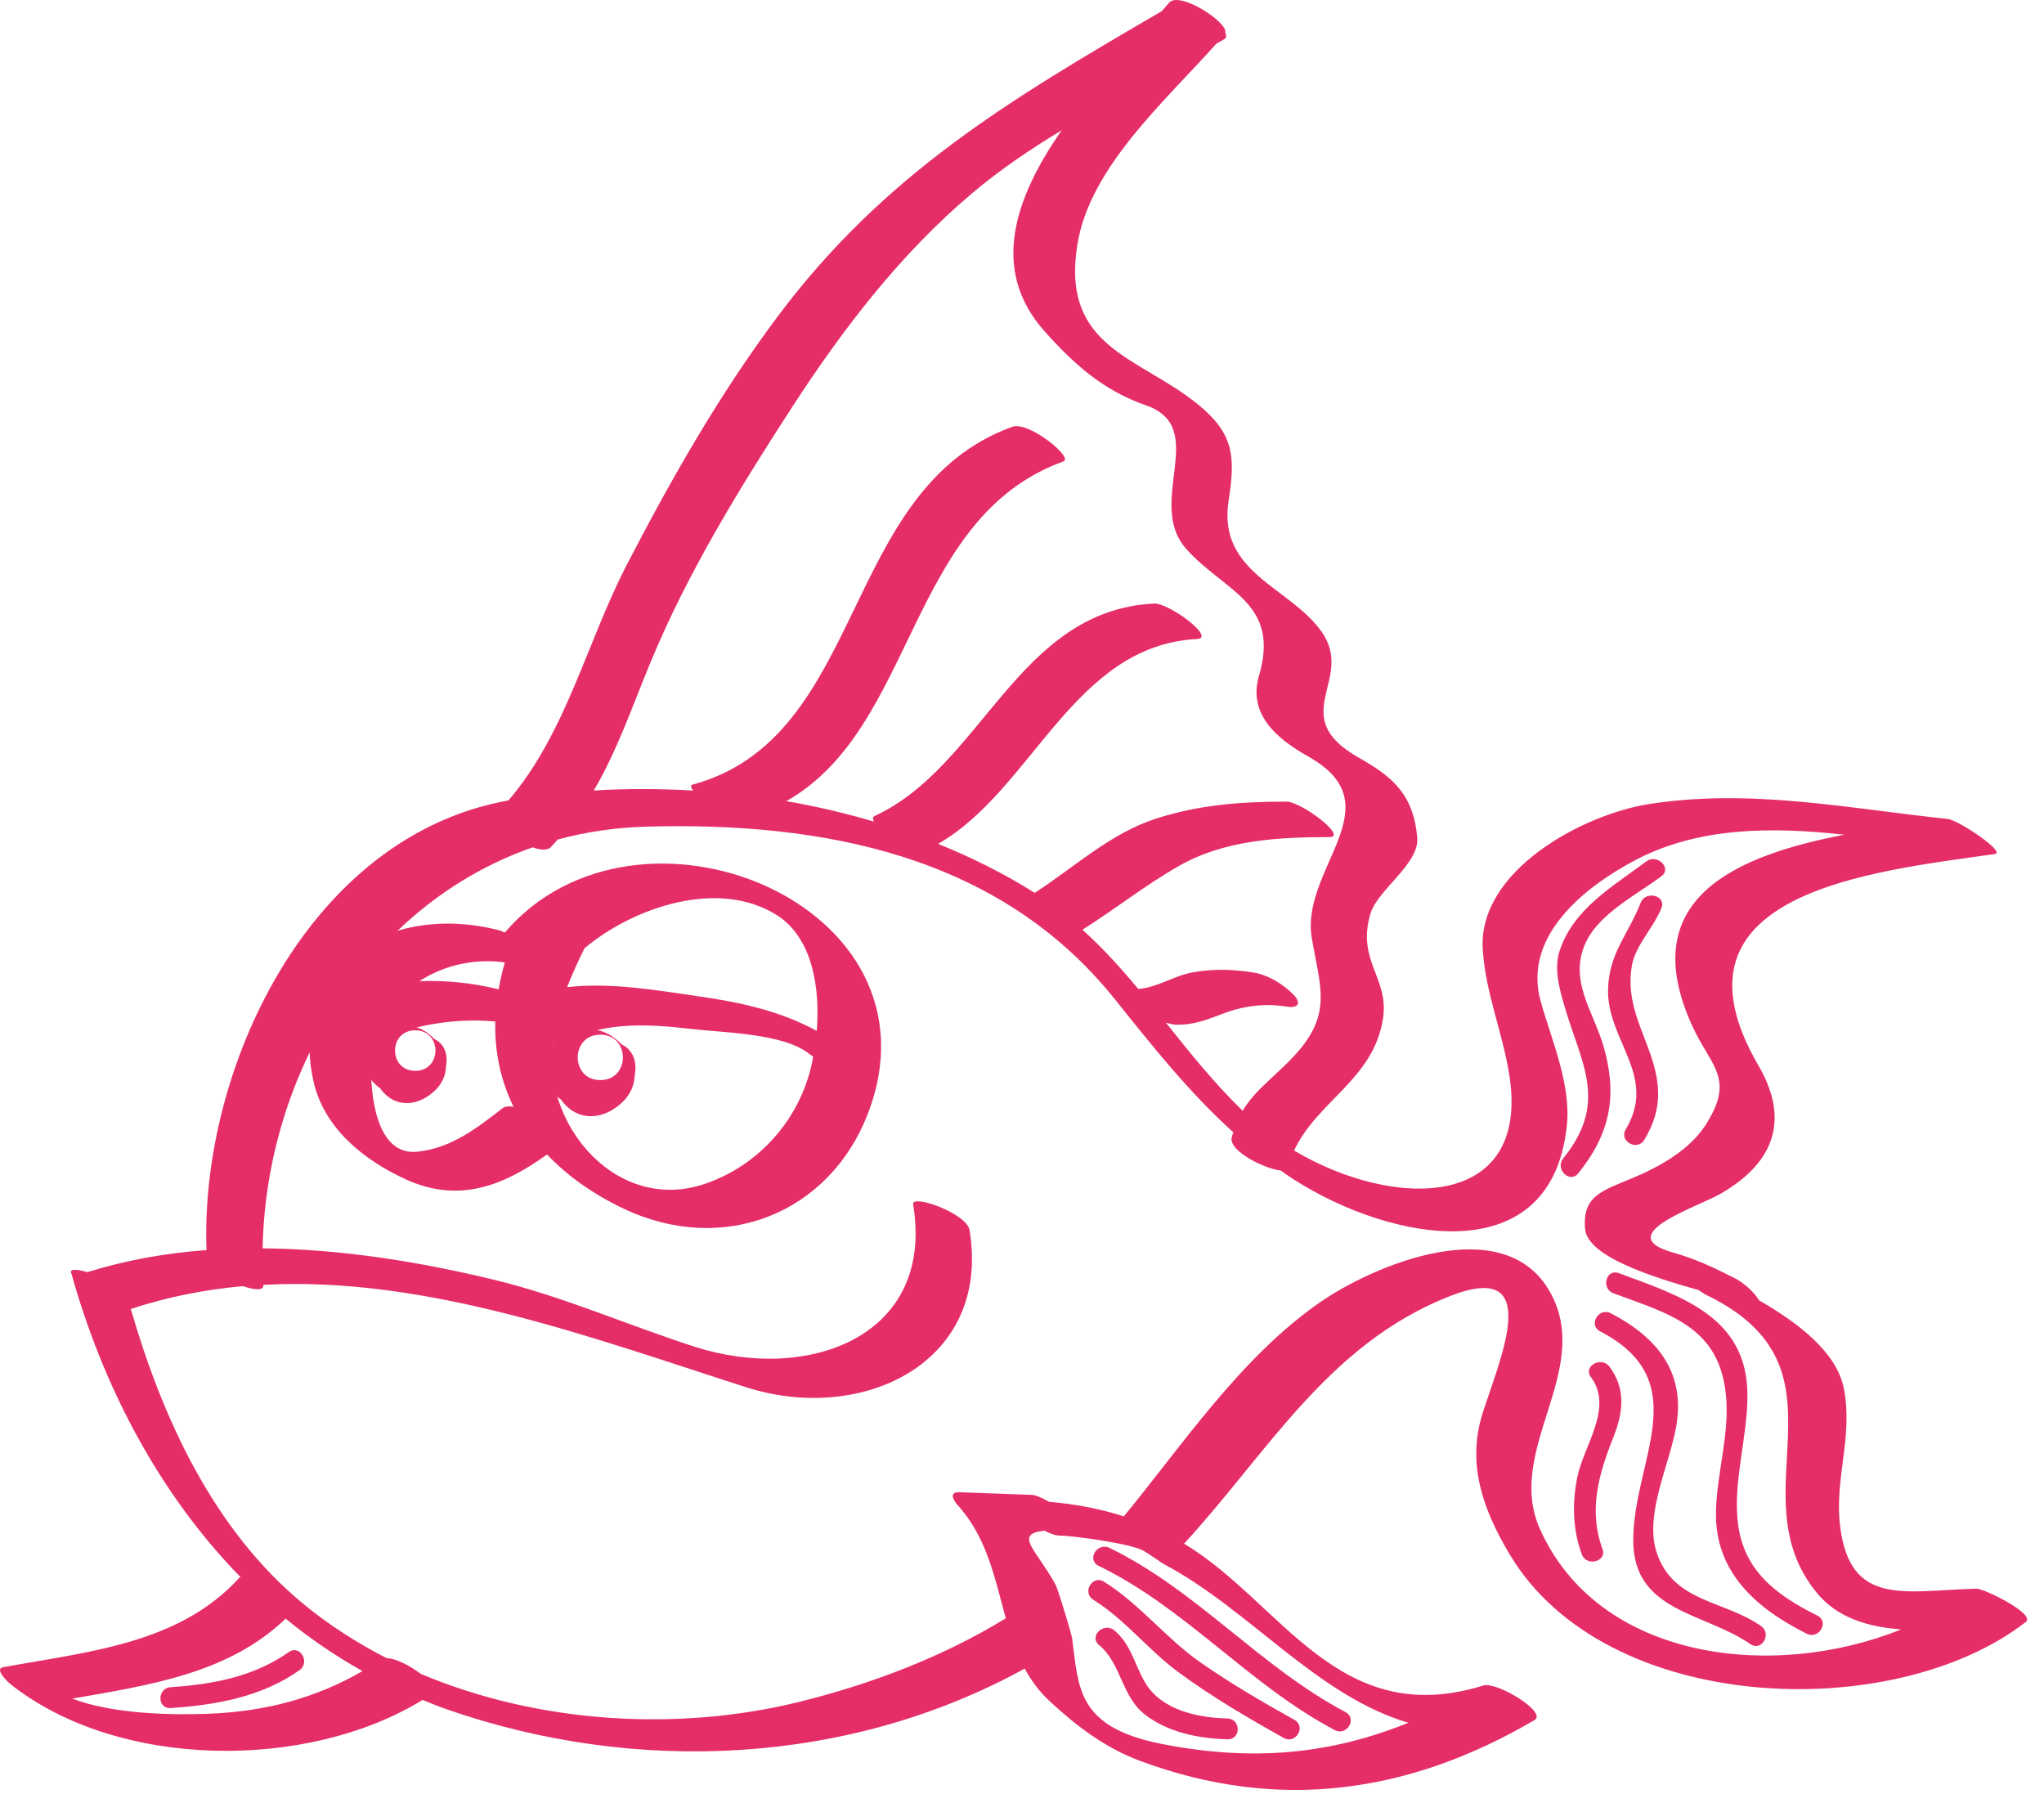 <svg width="98" height="86" viewBox="0 0 98 86" fill="none" xmlns="http://www.w3.org/2000/svg">
<path d="M24.203 44.708C24.098 44.658 24 44.615 23.914 44.595C18.774 43.266 13.788 46.188 15.027 51.821C15.521 54.074 17.431 55.616 19.477 56.548C22.026 57.705 24.182 56.823 26.226 55.346C27.187 56.354 28.409 57.238 29.906 57.946C34.704 60.216 39.761 58.165 41.602 53.411C45.511 43.329 30.547 37.271 24.203 44.708ZM24.205 46.14C24.075 46.574 23.982 47 23.908 47.426C22.63 47.117 21.368 46.99 20.108 47.037C21.27 46.281 22.737 45.933 24.205 46.14ZM24.097 53.128C22.86 54.086 21.636 55.043 20.006 55.213C18.012 55.422 17.761 52.39 17.795 51.09C17.807 50.647 17.877 50.227 17.993 49.83C18.052 49.824 18.108 49.814 18.16 49.797C20.055 49.109 21.879 48.798 23.747 48.971C23.711 50.424 24.004 51.802 24.622 53.06C24.401 53.022 24.213 53.038 24.097 53.128ZM38.869 51.23C38.23 53.751 36.384 55.831 33.889 56.723C30.471 57.945 27.449 55.438 26.645 52.307C26.46 51.588 26.434 50.859 26.501 50.13C26.631 50.136 26.746 50.118 26.837 50.067C28.799 48.969 30.974 49.073 33.152 49.329C34.701 49.511 37.573 49.536 38.8 50.524C38.851 50.565 38.917 50.608 38.988 50.649C38.95 50.849 38.916 51.051 38.869 51.23ZM39.16 49.42C37.454 48.493 35.586 48.064 33.559 47.773C31.5 47.476 29.288 47.085 27.193 47.324C27.433 46.702 27.707 46.096 27.994 45.524C28.003 45.508 28.002 45.489 28.007 45.473C30.424 43.45 34.472 42.127 37.239 43.867C38.957 44.949 39.324 47.362 39.16 49.42Z" fill="#E52E68"/>
<path d="M29.798 50.066C29.671 49.933 29.529 49.808 29.368 49.699C28.199 48.903 26.689 49.451 26.2 50.687C25.875 51.512 26.256 52.274 26.915 52.727C26.927 52.745 26.931 52.764 26.943 52.782C27.702 53.769 28.876 53.699 29.767 52.907C30.217 52.507 30.416 52.032 30.429 51.561C30.462 51.399 30.475 51.227 30.461 51.048C30.427 50.615 30.18 50.238 29.798 50.066ZM28.782 51.78C27.338 51.78 27.338 49.603 28.782 49.603C30.226 49.603 30.226 51.78 28.782 51.78Z" fill="#E52E68"/>
<path d="M20.817 49.806C20.704 49.687 20.577 49.574 20.433 49.476C19.388 48.766 18.039 49.255 17.602 50.361C17.31 51.096 17.652 51.778 18.241 52.184C18.252 52.198 18.256 52.217 18.265 52.231C18.944 53.114 19.993 53.05 20.788 52.342C21.192 51.985 21.368 51.563 21.381 51.141C21.408 50.996 21.421 50.843 21.408 50.683C21.378 50.297 21.158 49.957 20.817 49.806ZM19.909 51.337C18.618 51.337 18.618 49.393 19.909 49.393C21.2 49.393 21.2 51.337 19.909 51.337Z" fill="#E52E68"/>
<path d="M94.758 76.162C91.359 76.246 88.72 77.067 88.229 73.194C87.936 70.879 88.865 68.87 88.4 66.549C88.052 64.812 86.195 63.405 84.34 62.34C84.142 61.995 83.646 61.515 83.153 61.265C82.183 60.775 81.281 60.347 80.222 60.05C77.195 59.203 81.389 57.867 82.496 57.228C85.201 55.665 85.752 53.559 84.311 51.086C79.468 42.778 89.759 41.78 95.647 40.942C96.198 40.864 93.904 39.316 93.389 39.261C88.558 38.752 83.926 37.787 79.06 38.547C75.885 39.044 70.857 41.739 71.09 45.509C71.217 47.592 72.052 49.507 72.37 51.57C73.365 58.034 66.816 57.995 62.046 55.157C63.163 52.767 65.861 51.742 66.309 48.826C66.609 46.878 65.032 46.069 65.706 43.804C66.051 42.645 68.064 41.415 67.95 40.15C67.774 38.197 66.905 37.311 65.185 36.346C61.589 34.328 64.976 32.618 63.381 30.31C61.882 28.141 58.359 27.49 58.906 24.001C59.242 21.863 59.142 20.776 57.441 19.39C54.625 17.093 50.851 16.706 51.656 11.717C52.253 8.01 55.848 4.865 58.322 2.09C58.448 2.018 58.576 1.948 58.701 1.875C58.806 1.814 58.809 1.707 58.747 1.576C58.904 1.085 56.552 -0.452 56.055 0.13C55.943 0.262 55.822 0.398 55.7 0.536C48.442 4.763 42.415 8.326 37.305 15.146C34.506 18.881 32.191 22.946 30.057 27.066C28.112 30.823 27.154 35.12 24.381 38.372C14.735 40.09 9.576 51.346 9.902 59.928C7.947 60.073 6.026 60.415 4.186 60.988C3.718 60.85 3.361 60.824 3.405 60.986C4.911 66.417 7.605 71.588 11.527 75.602C11.511 75.614 11.492 75.622 11.478 75.635C8.585 78.823 4.192 79.182 0.144 79.928C-0.298 80.01 0.41 80.664 0.489 80.729C5.665 84.836 14.723 84.897 20.264 81.494C20.614 81.635 20.961 81.783 21.321 81.91C30.567 85.159 40.812 84.571 49.129 79.993C49.436 80.559 49.822 81.088 50.336 81.564C51.618 82.753 52.99 83.797 54.668 84.42C61.302 86.884 67.575 85.976 73.572 82.462C74.204 82.091 71.766 80.604 71.12 80.803C64.143 82.972 61.436 76.806 56.772 74.003C60.779 69.653 63.667 64.429 69.518 62.135C74.075 60.349 71.892 65.191 71.082 67.758C70.312 70.204 71.116 72.393 72.379 74.513C76.975 82.232 90.784 82.681 97.127 77.759C97.619 77.381 95.131 76.152 94.758 76.162ZM31.21 31.7C32.976 27.442 35.47 23.382 37.983 19.511C40.405 15.777 43.166 12.174 46.602 9.27C47.932 8.146 49.388 7.161 50.904 6.245C48.709 9.395 47.411 12.902 50.088 15.889C51.498 17.464 52.891 18.718 54.945 19.433C58.029 20.506 54.889 24.103 56.884 26.327C58.722 28.377 61.395 28.885 60.363 32.397C59.822 34.239 61.22 35.422 62.725 36.267C66.921 38.62 62.316 41.627 62.897 44.995C63.294 47.288 63.862 48.569 62.193 50.459C61.212 51.569 60.228 52.167 59.579 53.251C58.199 51.909 57.044 50.459 55.897 49.026C56.084 49.084 56.271 49.126 56.453 49.126C57.17 49.13 57.794 48.921 58.453 48.661C59.514 48.245 60.536 48.071 61.682 48.257C62.222 48.345 62.426 48.114 62.02 47.689C61.562 47.207 60.805 46.739 60.13 46.629C59.133 46.467 58.193 46.436 57.195 46.613C56.291 46.773 55.496 47.341 54.577 47.411C53.747 46.42 52.883 45.455 51.898 44.571C53.465 43.584 54.91 42.434 56.522 41.515C58.716 40.265 61.263 40.135 63.74 40.13C64.636 40.128 62.387 38.427 61.672 38.429C59.476 38.434 57.471 38.578 55.376 39.262C53.234 39.962 51.47 41.6 49.608 42.806C49.591 42.795 49.577 42.782 49.559 42.772C48.116 41.867 46.577 41.101 44.977 40.456C49.509 37.864 51.46 30.935 57.395 30.635C58.319 30.588 56.041 28.898 55.33 28.934C48.79 29.264 47.115 36.728 41.937 39.117C41.837 39.163 41.834 39.261 41.899 39.387C40.526 38.982 39.123 38.652 37.702 38.407C43.94 34.876 43.486 24.831 50.988 22.119C51.481 21.941 49.322 20.176 48.537 20.46C40.27 23.449 41.566 35.354 33.194 37.619C33.097 37.645 33.127 37.753 33.23 37.898C31.637 37.809 30.043 37.798 28.47 37.898C29.6 35.971 30.312 33.867 31.21 31.7ZM9.982 82.159C8.218 82.225 5.404 82.177 3.469 81.432C7.161 80.787 10.961 80.23 13.695 77.598C14.835 78.536 16.067 79.374 17.379 80.113C15.115 81.426 12.687 82.055 9.982 82.159ZM67.526 82.59C63.795 84.097 60.058 84.472 55.653 83.595C51.591 82.787 51.721 80.839 51.409 78.598C51.455 78.567 50.638 75.902 50.592 75.939C49.69 74.297 48.572 73.536 50.08 73.381C50.346 73.52 50.588 73.611 50.75 73.613C51.477 73.623 54.172 73.996 54.793 74.328C55.039 74.459 55.8 74.995 55.807 74.987C59.917 77.166 63.126 81.291 67.526 82.59ZM73.83 73.295C72.134 69.502 76.413 65.701 74.322 61.95C72.109 57.985 65.825 60.67 63.282 62.436C59.509 65.058 56.755 69.193 53.883 72.695C52.723 72.323 51.531 72.102 50.294 71.997C49.965 71.806 49.654 71.669 49.457 71.663C48.3 71.62 47.143 71.579 45.986 71.538C45.491 71.52 45.705 71.923 45.904 72.143C47.341 73.722 47.699 75.7 48.223 77.581C45.191 79.443 41.747 80.738 38.365 81.577C32.501 83.034 25.818 82.626 20.174 80.246C19.665 79.853 18.974 79.5 18.543 79.494C17.119 78.766 15.778 77.907 14.558 76.903C10.226 73.342 7.775 67.955 6.272 62.754C8.05 62.166 9.844 61.821 11.643 61.657C12.185 61.84 12.641 61.88 12.626 61.634C12.625 61.62 12.626 61.609 12.625 61.595C20.475 61.173 28.402 64.139 35.766 66.502C41.36 68.296 47.536 65.314 46.484 58.969C46.352 58.166 43.696 57.226 43.78 57.737C44.833 64.09 38.737 66.303 33.317 64.566C30.085 63.528 27.053 62.172 23.73 61.363C20.183 60.5 16.363 59.876 12.592 59.846C12.752 51.495 17.618 43.387 25.537 40.623C25.908 40.754 26.239 40.783 26.411 40.611C26.528 40.493 26.626 40.368 26.736 40.248C28.079 39.885 29.5 39.67 30.994 39.629C39.417 39.396 47.913 40.982 53.449 47.9C55.292 50.204 57.02 52.373 59.134 54.286C59.109 54.366 59.077 54.435 59.056 54.52C58.885 55.182 60.669 56.05 61.414 56.117C61.477 56.16 61.532 56.207 61.595 56.252C66.031 59.331 74.332 61.334 75.121 53.985C75.336 51.994 74.402 49.901 73.873 48.023C72.989 44.892 75.943 42.554 78.331 41.274C81.391 39.636 84.921 39.631 88.425 40.016C83.305 41.003 78.326 43.04 81.137 49.184C82.037 51.153 83.214 51.687 81.77 53.938C80.993 55.149 79.529 55.957 78.222 56.498C76.824 57.078 75.845 57.342 76 58.931C76.129 60.254 79.267 61.235 81.439 61.847C81.575 61.947 81.717 62.036 81.859 62.105C89.102 65.643 83.17 71.607 87.126 76.384C88.104 77.563 89.573 77.998 91.151 78.113C85.083 80.57 76.671 79.648 73.83 73.295Z" fill="#E52E68"/>
<path d="M79.654 42.009C80.18 41.616 79.449 40.909 78.931 41.297C77.291 42.521 75.403 43.6 74.766 45.617C74.496 46.469 74.779 47.456 75.018 48.268C75.831 51.031 77.121 52.848 74.945 55.539C74.541 56.039 75.26 56.758 75.668 56.252C77.192 54.364 77.552 52.563 76.906 50.241C76.414 48.476 75.129 46.959 76.082 45.079C76.745 43.768 78.508 42.864 79.654 42.009Z" fill="#E52E68"/>
<path d="M79.66 43.528C79.895 42.927 78.899 42.679 78.663 43.276C78.065 44.797 77.167 45.669 77.1 47.363C77.002 49.87 79.502 51.554 77.943 54.147C77.61 54.706 78.499 55.204 78.835 54.647C79.746 53.13 79.636 51.888 79.029 50.262C78.519 48.894 77.985 47.779 78.243 46.278C78.408 45.33 79.3 44.441 79.66 43.528Z" fill="#E52E68"/>
<path d="M87.133 77.453C85.139 76.456 83.599 75.296 83.325 73.014C83.084 71.003 83.784 68.922 83.782 66.898C83.778 63.146 80.668 62.162 77.619 61.036C77 60.806 76.746 61.776 77.36 62.002C80.073 63.006 82.436 63.606 82.753 66.904C82.93 68.749 82.311 70.629 82.273 72.48C82.212 75.343 84.172 77.096 86.619 78.319C87.206 78.614 87.724 77.748 87.133 77.453Z" fill="#E52E68"/>
<path d="M84.433 77.953C82.627 76.696 80.209 76.821 79.423 74.408C78.834 72.602 80.055 70.189 80.368 68.374C80.811 65.803 79.482 64.129 77.233 62.96C76.65 62.655 76.133 63.521 76.719 63.825C81.343 66.231 78.299 70.012 78.306 73.853C78.311 77.29 81.729 77.294 83.919 78.818C84.459 79.193 84.968 78.325 84.433 77.953Z" fill="#E52E68"/>
<path d="M77.169 65.52C76.784 65 75.888 65.493 76.275 66.014C77.373 67.495 75.931 69.289 75.621 70.831C75.373 72.058 75.403 73.338 75.84 74.518C76.062 75.119 77.058 74.865 76.832 74.258C76.148 72.405 76.653 70.65 77.355 68.897C77.829 67.712 77.959 66.585 77.169 65.52Z" fill="#E52E68"/>
<path d="M64.506 82.076C60.392 79.901 57.396 76.247 53.191 74.205C52.601 73.918 52.083 74.78 52.677 75.069C56.878 77.109 59.877 80.766 63.992 82.941C64.574 83.249 65.09 82.385 64.506 82.076Z" fill="#E52E68"/>
<path d="M62.063 82.451C60.516 81.588 58.995 80.704 57.546 79.69C55.887 78.531 54.664 76.911 52.934 75.829C52.375 75.479 51.864 76.347 52.419 76.694C53.98 77.67 55.065 79.119 56.534 80.192C58.128 81.358 59.818 82.353 61.548 83.316C62.124 83.636 62.639 82.772 62.063 82.451Z" fill="#E52E68"/>
<path d="M58.842 82.383C57.398 82.348 55.696 81.979 54.915 80.683C54.401 79.828 54.233 78.828 53.426 78.161C52.924 77.745 52.188 78.444 52.693 78.861C53.757 79.742 53.762 81.315 54.89 82.194C55.988 83.048 57.473 83.349 58.849 83.382C59.511 83.4 59.506 82.401 58.842 82.383Z" fill="#E52E68"/>
<path d="M13.847 79.201C12.173 80.381 10.211 80.748 8.184 80.884C7.526 80.929 7.526 81.931 8.191 81.884C10.379 81.736 12.547 81.345 14.357 80.071C14.89 79.695 14.384 78.822 13.847 79.201Z" fill="#E52E68"/>
</svg>
